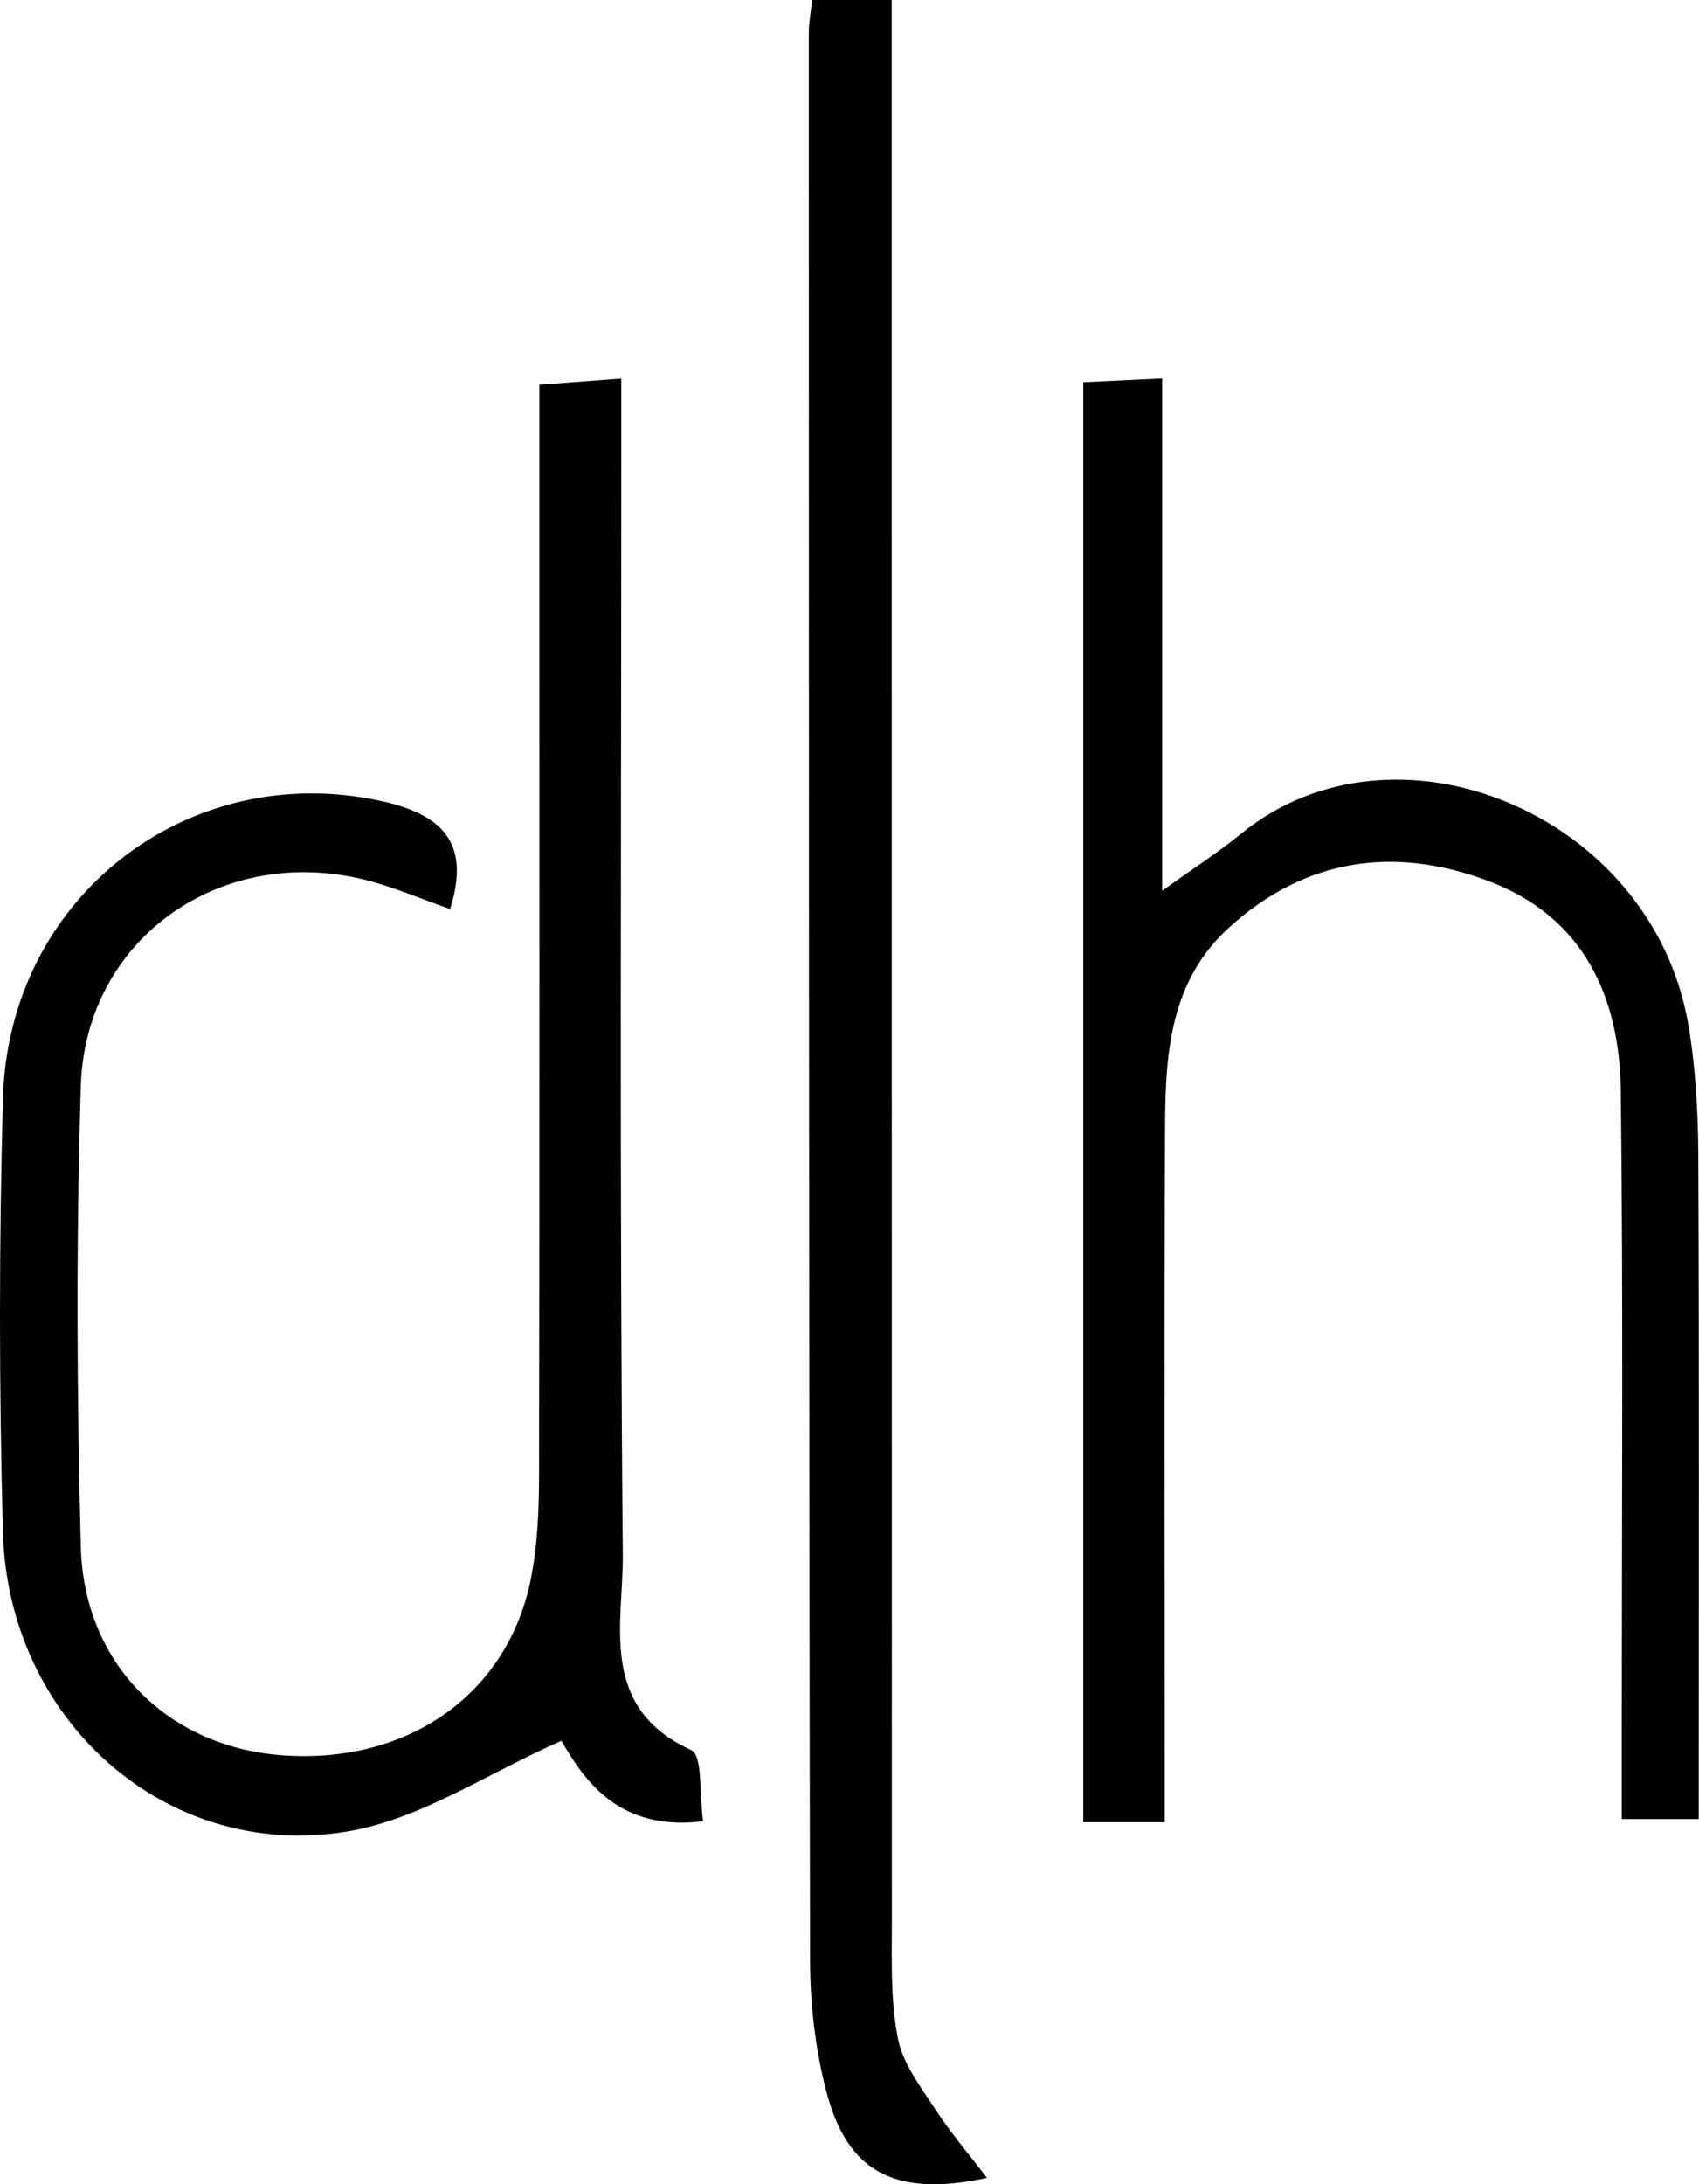 <?xml version="1.0" encoding="UTF-8"?>
<svg id="Layer_2" data-name="Layer 2" xmlns="http://www.w3.org/2000/svg" viewBox="0 0 121.69 156.37">
  <g id="Layer_1-2" data-name="Layer 1">
    <g>
      <path d="m32.23,65.07c-2.16-.74-4.29-1.69-6.52-2.19-10.23-2.28-19.61,4.52-19.92,14.87-.34,10.99-.29,22.01,0,33.01.23,8.45,6.35,14.38,14.59,14.91,8.96.59,16.08-4.48,17.67-12.78.47-2.43.56-4.97.56-7.46.04-23.85.02-47.69.02-71.54,0-1.98,0-3.96,0-6.35,1.9-.14,3.46-.26,5.87-.44,0,2.31,0,4.23,0,6.14,0,26.01-.13,52.03.11,78.04.04,4.94-1.78,10.95,4.89,14,.85.39.58,3.2.86,5.1-5.88.72-8.4-2.71-10.15-5.76-5.25,2.3-10.11,5.64-15.38,6.5C11.85,133.24.57,123.1.21,109.68c-.28-10.33-.28-20.68,0-31.01.38-14.44,13.26-24.34,27.07-21.33,4.44.97,6.44,3.02,4.96,7.73Z"/>
      <path d="m121.67,130.22h-5.51c0-2.35,0-4.47,0-6.6,0-15.17.11-30.33-.07-45.5-.08-6.78-2.67-12.48-9.48-15.05-6.76-2.54-13.15-1.63-18.62,3.37-4.08,3.72-4.51,8.75-4.54,13.79-.08,15-.03,30-.03,45,0,1.63,0,3.27,0,5.22h-5.83V27.36c1.74-.08,3.46-.16,5.65-.27v36.68c2.29-1.65,4.05-2.77,5.65-4.08,10.97-8.97,29.37-1.51,32.02,13.58.54,3.1.71,6.29.73,9.44.07,15.64.03,31.29.03,47.49Z"/>
      <path d="m70.69,155.91c-6.88,1.48-10.06-.66-11.51-6.21-.79-3.03-1.15-6.25-1.16-9.38-.09-46-.08-92-.09-137.99,0-.65.13-1.3.24-2.33h5.7c0,1.89,0,3.67,0,5.46,0,44,0,88,.01,132,0,2.83-.11,5.72.43,8.46.35,1.82,1.65,3.5,2.71,5.12,1.11,1.7,2.44,3.25,3.67,4.87Z"/>
    </g>
  </g>
</svg>